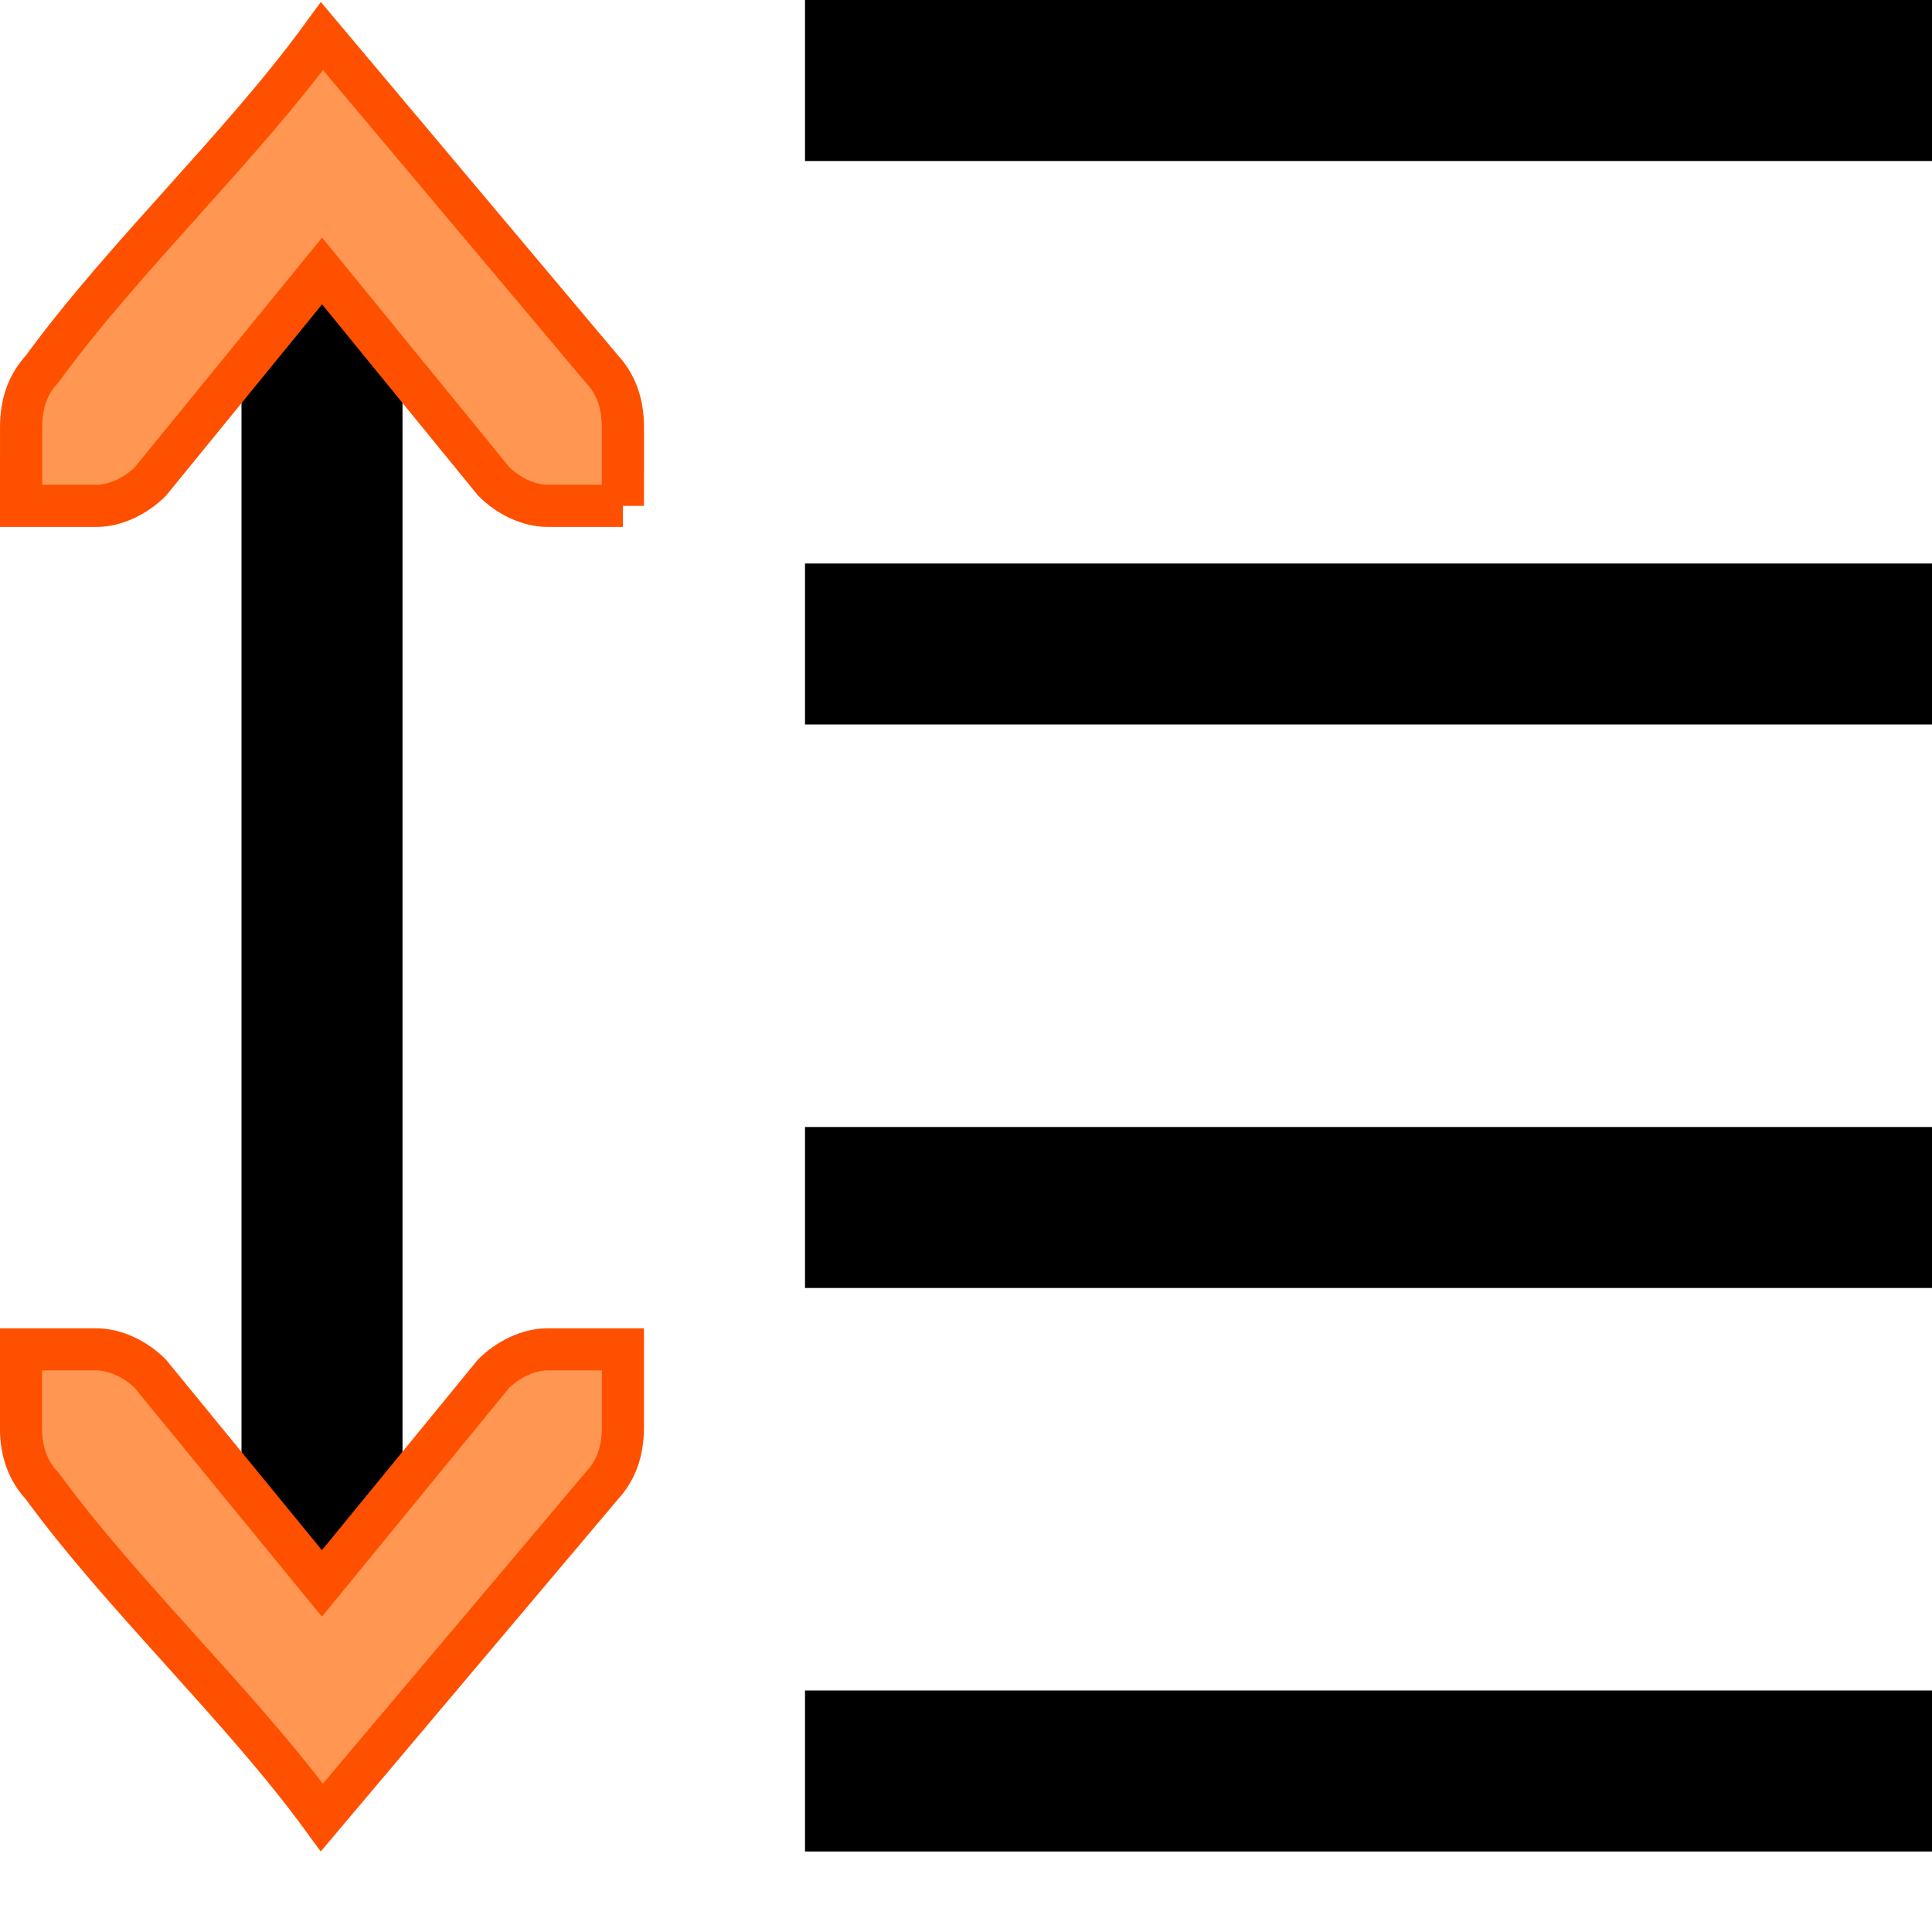 <svg xmlns="http://www.w3.org/2000/svg" xmlns:svg="http://www.w3.org/2000/svg" id="svg30571" width="24" height="24" version="1.1" viewBox="0 0 24 24"><g id="layer1" transform="translate(0,-1028.362)"><g id="g4183"><rect id="rect5996-2-1-0-7-8-0-9" width="14" height="2" x="-24" y="1049.362" transform="scale(-1,1)" style="color:#555753;display:inline;overflow:visible;visibility:visible;fill:#000;fill-opacity:1;stroke:none;stroke-width:.663;stroke-miterlimit:4;stroke-dasharray:none;stroke-opacity:1;marker:none"/><path id="path18497-9-8" d="m 5,1049.862 -2,0 0,-19.574 2,0 z" style="color:#000;font-style:normal;font-variant:normal;font-weight:400;font-stretch:normal;font-size:medium;line-height:normal;font-family:Sans;-inkscape-font-specification:Sans;text-indent:0;text-align:start;text-decoration:none;text-decoration-line:none;letter-spacing:normal;word-spacing:normal;text-transform:none;direction:ltr;writing-mode:lr-tb;baseline-shift:baseline;text-anchor:start;display:inline;overflow:visible;visibility:visible;fill:#000;fill-opacity:1;stroke:none;stroke-width:1.63;marker:none;enable-background:accumulate"/><path style="color:#555753;font-style:normal;font-variant:normal;font-weight:400;font-stretch:normal;font-size:medium;line-height:normal;font-family:'Bitstream Vera Sans';-inkscape-font-specification:'Bitstream Vera Sans';text-indent:0;text-align:start;text-decoration:none;text-decoration-line:none;letter-spacing:normal;word-spacing:normal;text-transform:none;direction:ltr;writing-mode:lr-tb;text-anchor:start;display:inline;overflow:visible;visibility:visible;fill:#ff9753;fill-opacity:1;stroke:#ff5000;stroke-width:.523;stroke-miterlimit:4;stroke-dasharray:none;stroke-opacity:1;marker:none;enable-background:accumulate" id="path17259-0-7-2-6" d="m 7.738,1045.124 -0.935,0 c -0.24,0 -0.494,0.126 -0.672,0.303 l -2.132,2.605 -2.132,-2.605 c -0.178,-0.177 -0.432,-0.303 -0.672,-0.303 l -0.935,0 c 0,0.323 9.972e-5,0.646 9.972e-5,0.969 0,0.3 0.084,0.535 0.263,0.727 1.003,1.373 2.473,2.746 3.476,4.119 l 3.476,-4.119 c 0.178,-0.192 0.263,-0.427 0.263,-0.727 0,-0.323 0,-0.646 0,-0.969 z"/><path style="color:#555753;font-style:normal;font-variant:normal;font-weight:400;font-stretch:normal;font-size:medium;line-height:normal;font-family:'Bitstream Vera Sans';-inkscape-font-specification:'Bitstream Vera Sans';text-indent:0;text-align:start;text-decoration:none;text-decoration-line:none;letter-spacing:normal;word-spacing:normal;text-transform:none;direction:ltr;writing-mode:lr-tb;text-anchor:start;display:inline;overflow:visible;visibility:visible;fill:#ff9753;fill-opacity:1;stroke:#ff5000;stroke-width:.524;stroke-miterlimit:4;stroke-dasharray:none;stroke-opacity:1;marker:none;enable-background:accumulate" id="path17259-0-7-2-6-9-30" d="m 7.738,1034.646 -0.934,0 c -0.24,0 -0.494,-0.126 -0.671,-0.304 l -2.132,-2.614 -2.132,2.614 c -0.178,0.178 -0.432,0.304 -0.672,0.304 l -0.935,0 c 0,-0.324 9.972e-5,-0.648 9.972e-5,-0.973 0,-0.301 0.084,-0.537 0.263,-0.729 1.003,-1.378 2.472,-2.756 3.475,-4.133 l 3.475,4.133 c 0.178,0.192 0.263,0.428 0.263,0.729 -1.995e-4,0.324 -1.995e-4,0.648 -1.995e-4,0.973 z"/><rect id="rect5996-2-1-0-7-8-0-9-3" width="14" height="2" x="-24" y="1042.362" transform="scale(-1,1)" style="color:#555753;display:inline;overflow:visible;visibility:visible;fill:#000;fill-opacity:1;stroke:none;stroke-width:.663;stroke-miterlimit:4;stroke-dasharray:none;stroke-opacity:1;marker:none"/><rect id="rect5996-2-1-0-7-8-0-9-1" width="14" height="2" x="-24" y="1035.362" transform="scale(-1,1)" style="color:#555753;display:inline;overflow:visible;visibility:visible;fill:#000;fill-opacity:1;stroke:none;stroke-width:.663;stroke-miterlimit:4;stroke-dasharray:none;stroke-opacity:1;marker:none"/><rect id="rect5996-2-1-0-7-8-0-9-0" width="14" height="2" x="-24" y="1028.362" transform="scale(-1,1)" style="color:#555753;display:inline;overflow:visible;visibility:visible;fill:#000;fill-opacity:1;stroke:none;stroke-width:.663;stroke-miterlimit:4;stroke-dasharray:none;stroke-opacity:1;marker:none"/><rect id="rect4181" width="23.481" height=".481" x=".259" y="1051.622" style="opacity:0;fill:#555753;fill-opacity:1;stroke:#555753;stroke-width:.519;stroke-linejoin:miter;stroke-miterlimit:4;stroke-dasharray:none;stroke-opacity:1"/></g></g></svg>